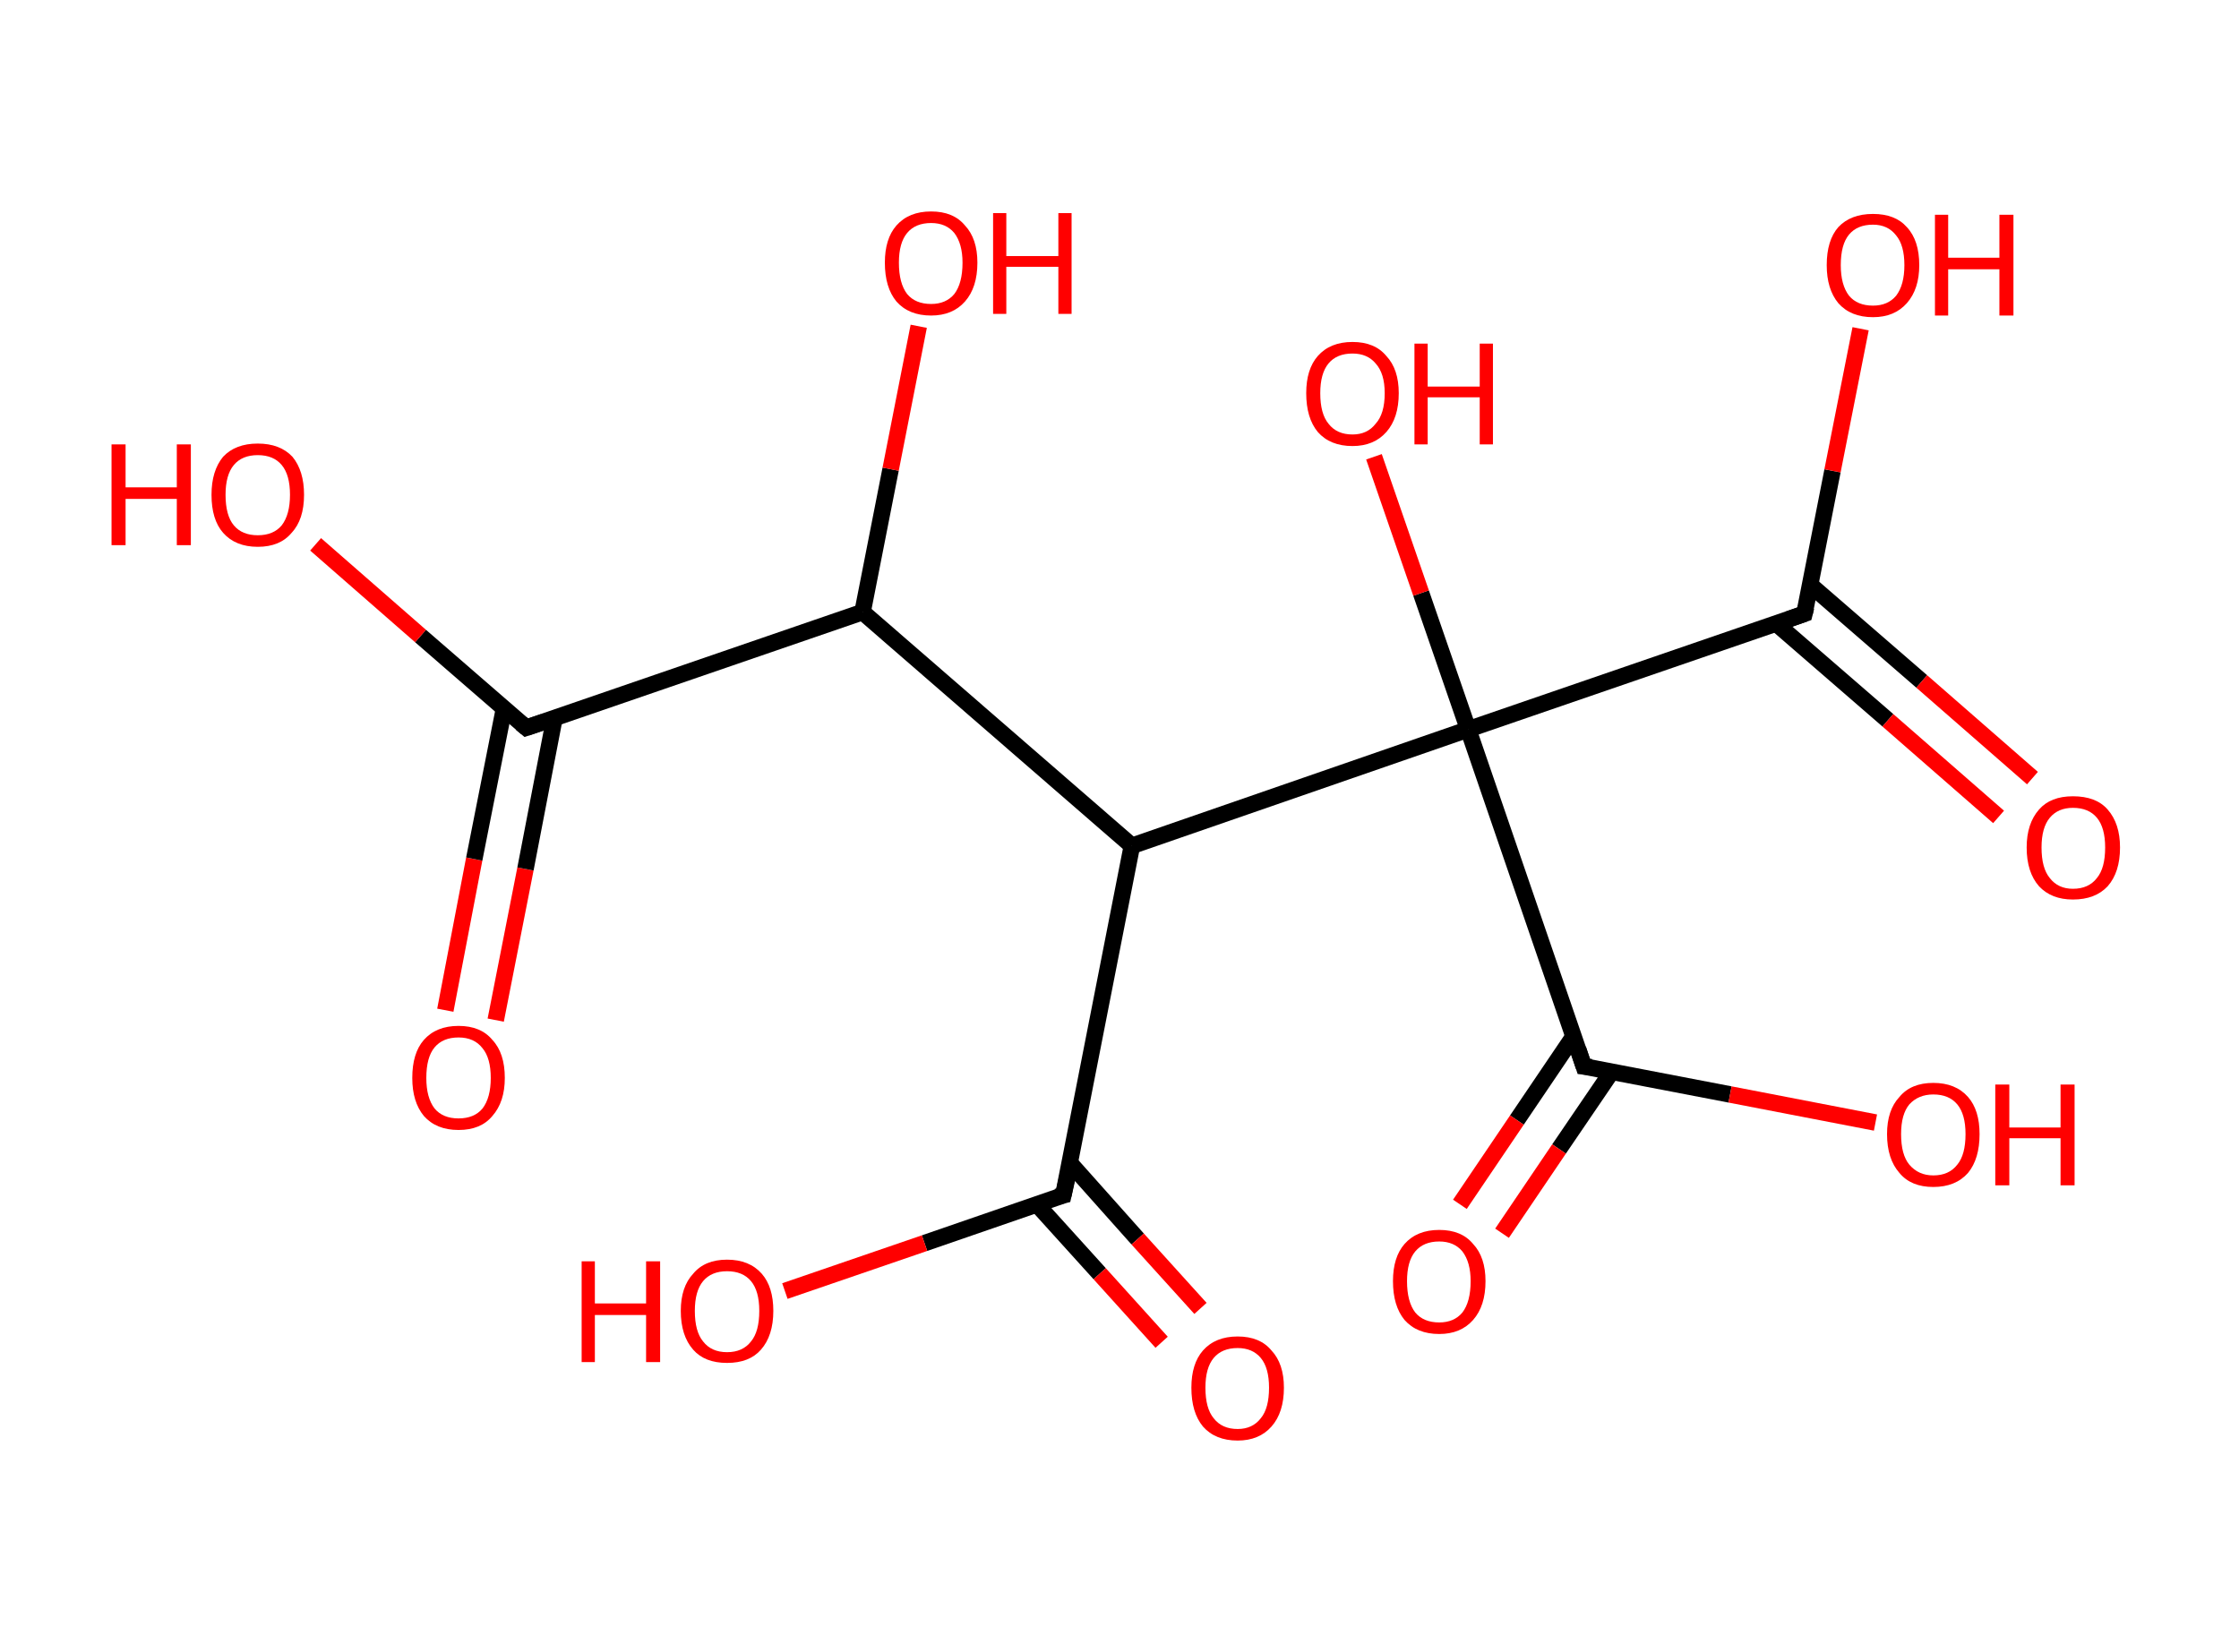 <?xml version='1.0' encoding='ASCII' standalone='yes'?>
<svg xmlns="http://www.w3.org/2000/svg" xmlns:rdkit="http://www.rdkit.org/xml" xmlns:xlink="http://www.w3.org/1999/xlink" version="1.1" baseProfile="full" xml:space="preserve" width="271px" height="200px" viewBox="0 0 271 200">
<!-- END OF HEADER -->
<rect style="opacity:1.0;fill:#FFFFFF;stroke:none" width="271.0" height="200.0" x="0.0" y="0.0"> </rect>
<path class="bond-0 atom-0 atom-1" d="M 53.9,122.3 L 57.4,104.0" style="fill:none;fill-rule:evenodd;stroke:#FF0000;stroke-width:2.0px;stroke-linecap:butt;stroke-linejoin:miter;stroke-opacity:1"/>
<path class="bond-0 atom-0 atom-1" d="M 57.4,104.0 L 61.0,85.8" style="fill:none;fill-rule:evenodd;stroke:#000000;stroke-width:2.0px;stroke-linecap:butt;stroke-linejoin:miter;stroke-opacity:1"/>
<path class="bond-0 atom-0 atom-1" d="M 60.0,123.5 L 63.6,105.2" style="fill:none;fill-rule:evenodd;stroke:#FF0000;stroke-width:2.0px;stroke-linecap:butt;stroke-linejoin:miter;stroke-opacity:1"/>
<path class="bond-0 atom-0 atom-1" d="M 63.6,105.2 L 67.1,87.0" style="fill:none;fill-rule:evenodd;stroke:#000000;stroke-width:2.0px;stroke-linecap:butt;stroke-linejoin:miter;stroke-opacity:1"/>
<path class="bond-1 atom-1 atom-2" d="M 63.7,88.1 L 50.9,77.0" style="fill:none;fill-rule:evenodd;stroke:#000000;stroke-width:2.0px;stroke-linecap:butt;stroke-linejoin:miter;stroke-opacity:1"/>
<path class="bond-1 atom-1 atom-2" d="M 50.9,77.0 L 38.2,65.9" style="fill:none;fill-rule:evenodd;stroke:#FF0000;stroke-width:2.0px;stroke-linecap:butt;stroke-linejoin:miter;stroke-opacity:1"/>
<path class="bond-2 atom-1 atom-3" d="M 63.7,88.1 L 104.4,74.1" style="fill:none;fill-rule:evenodd;stroke:#000000;stroke-width:2.0px;stroke-linecap:butt;stroke-linejoin:miter;stroke-opacity:1"/>
<path class="bond-3 atom-3 atom-4" d="M 104.4,74.1 L 107.8,56.8" style="fill:none;fill-rule:evenodd;stroke:#000000;stroke-width:2.0px;stroke-linecap:butt;stroke-linejoin:miter;stroke-opacity:1"/>
<path class="bond-3 atom-3 atom-4" d="M 107.8,56.8 L 111.2,39.5" style="fill:none;fill-rule:evenodd;stroke:#FF0000;stroke-width:2.0px;stroke-linecap:butt;stroke-linejoin:miter;stroke-opacity:1"/>
<path class="bond-4 atom-3 atom-5" d="M 104.4,74.1 L 137.0,102.4" style="fill:none;fill-rule:evenodd;stroke:#000000;stroke-width:2.0px;stroke-linecap:butt;stroke-linejoin:miter;stroke-opacity:1"/>
<path class="bond-5 atom-5 atom-6" d="M 137.0,102.4 L 128.7,144.7" style="fill:none;fill-rule:evenodd;stroke:#000000;stroke-width:2.0px;stroke-linecap:butt;stroke-linejoin:miter;stroke-opacity:1"/>
<path class="bond-6 atom-6 atom-7" d="M 125.5,145.8 L 133.1,154.2" style="fill:none;fill-rule:evenodd;stroke:#000000;stroke-width:2.0px;stroke-linecap:butt;stroke-linejoin:miter;stroke-opacity:1"/>
<path class="bond-6 atom-6 atom-7" d="M 133.1,154.2 L 140.6,162.5" style="fill:none;fill-rule:evenodd;stroke:#FF0000;stroke-width:2.0px;stroke-linecap:butt;stroke-linejoin:miter;stroke-opacity:1"/>
<path class="bond-6 atom-6 atom-7" d="M 129.5,140.8 L 137.7,150.0" style="fill:none;fill-rule:evenodd;stroke:#000000;stroke-width:2.0px;stroke-linecap:butt;stroke-linejoin:miter;stroke-opacity:1"/>
<path class="bond-6 atom-6 atom-7" d="M 137.7,150.0 L 145.3,158.4" style="fill:none;fill-rule:evenodd;stroke:#FF0000;stroke-width:2.0px;stroke-linecap:butt;stroke-linejoin:miter;stroke-opacity:1"/>
<path class="bond-7 atom-6 atom-8" d="M 128.7,144.7 L 111.9,150.5" style="fill:none;fill-rule:evenodd;stroke:#000000;stroke-width:2.0px;stroke-linecap:butt;stroke-linejoin:miter;stroke-opacity:1"/>
<path class="bond-7 atom-6 atom-8" d="M 111.9,150.5 L 95.0,156.3" style="fill:none;fill-rule:evenodd;stroke:#FF0000;stroke-width:2.0px;stroke-linecap:butt;stroke-linejoin:miter;stroke-opacity:1"/>
<path class="bond-8 atom-5 atom-9" d="M 137.0,102.4 L 177.7,88.3" style="fill:none;fill-rule:evenodd;stroke:#000000;stroke-width:2.0px;stroke-linecap:butt;stroke-linejoin:miter;stroke-opacity:1"/>
<path class="bond-9 atom-9 atom-10" d="M 177.7,88.3 L 172.0,71.8" style="fill:none;fill-rule:evenodd;stroke:#000000;stroke-width:2.0px;stroke-linecap:butt;stroke-linejoin:miter;stroke-opacity:1"/>
<path class="bond-9 atom-9 atom-10" d="M 172.0,71.8 L 166.3,55.3" style="fill:none;fill-rule:evenodd;stroke:#FF0000;stroke-width:2.0px;stroke-linecap:butt;stroke-linejoin:miter;stroke-opacity:1"/>
<path class="bond-10 atom-9 atom-11" d="M 177.7,88.3 L 218.4,74.3" style="fill:none;fill-rule:evenodd;stroke:#000000;stroke-width:2.0px;stroke-linecap:butt;stroke-linejoin:miter;stroke-opacity:1"/>
<path class="bond-11 atom-11 atom-12" d="M 215.0,75.5 L 228.5,87.2" style="fill:none;fill-rule:evenodd;stroke:#000000;stroke-width:2.0px;stroke-linecap:butt;stroke-linejoin:miter;stroke-opacity:1"/>
<path class="bond-11 atom-11 atom-12" d="M 228.5,87.2 L 241.9,98.9" style="fill:none;fill-rule:evenodd;stroke:#FF0000;stroke-width:2.0px;stroke-linecap:butt;stroke-linejoin:miter;stroke-opacity:1"/>
<path class="bond-11 atom-11 atom-12" d="M 219.1,70.8 L 232.6,82.5" style="fill:none;fill-rule:evenodd;stroke:#000000;stroke-width:2.0px;stroke-linecap:butt;stroke-linejoin:miter;stroke-opacity:1"/>
<path class="bond-11 atom-11 atom-12" d="M 232.6,82.5 L 246.0,94.2" style="fill:none;fill-rule:evenodd;stroke:#FF0000;stroke-width:2.0px;stroke-linecap:butt;stroke-linejoin:miter;stroke-opacity:1"/>
<path class="bond-12 atom-11 atom-13" d="M 218.4,74.3 L 221.8,57.0" style="fill:none;fill-rule:evenodd;stroke:#000000;stroke-width:2.0px;stroke-linecap:butt;stroke-linejoin:miter;stroke-opacity:1"/>
<path class="bond-12 atom-11 atom-13" d="M 221.8,57.0 L 225.2,39.8" style="fill:none;fill-rule:evenodd;stroke:#FF0000;stroke-width:2.0px;stroke-linecap:butt;stroke-linejoin:miter;stroke-opacity:1"/>
<path class="bond-13 atom-9 atom-14" d="M 177.7,88.3 L 191.7,129.1" style="fill:none;fill-rule:evenodd;stroke:#000000;stroke-width:2.0px;stroke-linecap:butt;stroke-linejoin:miter;stroke-opacity:1"/>
<path class="bond-14 atom-14 atom-15" d="M 190.5,125.4 L 183.6,135.6" style="fill:none;fill-rule:evenodd;stroke:#000000;stroke-width:2.0px;stroke-linecap:butt;stroke-linejoin:miter;stroke-opacity:1"/>
<path class="bond-14 atom-14 atom-15" d="M 183.6,135.6 L 176.7,145.8" style="fill:none;fill-rule:evenodd;stroke:#FF0000;stroke-width:2.0px;stroke-linecap:butt;stroke-linejoin:miter;stroke-opacity:1"/>
<path class="bond-14 atom-14 atom-15" d="M 195.1,129.7 L 188.7,139.1" style="fill:none;fill-rule:evenodd;stroke:#000000;stroke-width:2.0px;stroke-linecap:butt;stroke-linejoin:miter;stroke-opacity:1"/>
<path class="bond-14 atom-14 atom-15" d="M 188.7,139.1 L 181.8,149.3" style="fill:none;fill-rule:evenodd;stroke:#FF0000;stroke-width:2.0px;stroke-linecap:butt;stroke-linejoin:miter;stroke-opacity:1"/>
<path class="bond-15 atom-14 atom-16" d="M 191.7,129.1 L 209.4,132.5" style="fill:none;fill-rule:evenodd;stroke:#000000;stroke-width:2.0px;stroke-linecap:butt;stroke-linejoin:miter;stroke-opacity:1"/>
<path class="bond-15 atom-14 atom-16" d="M 209.4,132.5 L 227.0,135.9" style="fill:none;fill-rule:evenodd;stroke:#FF0000;stroke-width:2.0px;stroke-linecap:butt;stroke-linejoin:miter;stroke-opacity:1"/>
<path d="M 63.1,87.6 L 63.7,88.1 L 65.8,87.4" style="fill:none;stroke:#000000;stroke-width:2.0px;stroke-linecap:butt;stroke-linejoin:miter;stroke-opacity:1;"/>
<path d="M 129.2,142.5 L 128.7,144.7 L 127.9,144.9" style="fill:none;stroke:#000000;stroke-width:2.0px;stroke-linecap:butt;stroke-linejoin:miter;stroke-opacity:1;"/>
<path d="M 216.4,75.0 L 218.4,74.3 L 218.6,73.5" style="fill:none;stroke:#000000;stroke-width:2.0px;stroke-linecap:butt;stroke-linejoin:miter;stroke-opacity:1;"/>
<path d="M 191.0,127.0 L 191.7,129.1 L 192.6,129.2" style="fill:none;stroke:#000000;stroke-width:2.0px;stroke-linecap:butt;stroke-linejoin:miter;stroke-opacity:1;"/>
<path class="atom-0" d="M 49.9 130.5 Q 49.9 127.5, 51.3 125.9 Q 52.8 124.2, 55.5 124.2 Q 58.2 124.2, 59.6 125.9 Q 61.1 127.5, 61.1 130.5 Q 61.1 133.4, 59.6 135.1 Q 58.2 136.8, 55.5 136.8 Q 52.8 136.8, 51.3 135.1 Q 49.9 133.4, 49.9 130.5 M 55.5 135.4 Q 57.4 135.4, 58.4 134.2 Q 59.4 132.9, 59.4 130.5 Q 59.4 128.1, 58.4 126.9 Q 57.4 125.6, 55.5 125.6 Q 53.6 125.6, 52.6 126.8 Q 51.6 128.0, 51.6 130.5 Q 51.6 132.9, 52.6 134.2 Q 53.6 135.4, 55.5 135.4 " fill="#FF0000"/>
<path class="atom-2" d="M 13.5 53.8 L 15.2 53.8 L 15.2 59.0 L 21.4 59.0 L 21.4 53.8 L 23.1 53.8 L 23.1 66.0 L 21.4 66.0 L 21.4 60.4 L 15.2 60.4 L 15.2 66.0 L 13.5 66.0 L 13.5 53.8 " fill="#FF0000"/>
<path class="atom-2" d="M 25.6 59.9 Q 25.6 57.0, 27.0 55.3 Q 28.5 53.7, 31.2 53.7 Q 33.9 53.7, 35.4 55.3 Q 36.8 57.0, 36.8 59.9 Q 36.8 62.9, 35.3 64.5 Q 33.9 66.2, 31.2 66.2 Q 28.5 66.2, 27.0 64.5 Q 25.6 62.9, 25.6 59.9 M 31.2 64.8 Q 33.1 64.8, 34.1 63.6 Q 35.1 62.3, 35.1 59.9 Q 35.1 57.5, 34.1 56.3 Q 33.1 55.1, 31.2 55.1 Q 29.3 55.1, 28.3 56.3 Q 27.3 57.5, 27.3 59.9 Q 27.3 62.4, 28.3 63.6 Q 29.3 64.8, 31.2 64.8 " fill="#FF0000"/>
<path class="atom-4" d="M 107.1 31.8 Q 107.1 28.9, 108.5 27.3 Q 110.0 25.6, 112.7 25.6 Q 115.4 25.6, 116.8 27.3 Q 118.3 28.9, 118.3 31.8 Q 118.3 34.8, 116.8 36.5 Q 115.3 38.2, 112.7 38.2 Q 110.0 38.2, 108.5 36.5 Q 107.1 34.8, 107.1 31.8 M 112.7 36.8 Q 114.5 36.8, 115.5 35.6 Q 116.5 34.3, 116.5 31.8 Q 116.5 29.5, 115.5 28.2 Q 114.5 27.0, 112.7 27.0 Q 110.8 27.0, 109.8 28.2 Q 108.8 29.4, 108.8 31.8 Q 108.8 34.3, 109.8 35.6 Q 110.8 36.8, 112.7 36.8 " fill="#FF0000"/>
<path class="atom-4" d="M 120.2 25.8 L 121.8 25.8 L 121.8 31.0 L 128.1 31.0 L 128.1 25.8 L 129.7 25.8 L 129.7 38.0 L 128.1 38.0 L 128.1 32.3 L 121.8 32.3 L 121.8 38.0 L 120.2 38.0 L 120.2 25.8 " fill="#FF0000"/>
<path class="atom-7" d="M 144.2 168.0 Q 144.2 165.1, 145.6 163.5 Q 147.1 161.8, 149.8 161.8 Q 152.5 161.8, 153.9 163.5 Q 155.4 165.1, 155.4 168.0 Q 155.4 171.0, 153.9 172.7 Q 152.4 174.4, 149.8 174.4 Q 147.1 174.4, 145.6 172.7 Q 144.2 171.0, 144.2 168.0 M 149.8 173.0 Q 151.6 173.0, 152.6 171.7 Q 153.6 170.5, 153.6 168.0 Q 153.6 165.6, 152.6 164.4 Q 151.6 163.2, 149.8 163.2 Q 147.9 163.2, 146.9 164.4 Q 145.9 165.6, 145.9 168.0 Q 145.9 170.5, 146.9 171.7 Q 147.9 173.0, 149.8 173.0 " fill="#FF0000"/>
<path class="atom-8" d="M 70.4 152.7 L 72.0 152.7 L 72.0 157.8 L 78.2 157.8 L 78.2 152.7 L 79.9 152.7 L 79.9 164.9 L 78.2 164.9 L 78.2 159.2 L 72.0 159.2 L 72.0 164.9 L 70.4 164.9 L 70.4 152.7 " fill="#FF0000"/>
<path class="atom-8" d="M 82.4 158.7 Q 82.4 155.8, 83.9 154.2 Q 85.3 152.5, 88.0 152.5 Q 90.7 152.5, 92.2 154.2 Q 93.6 155.8, 93.6 158.7 Q 93.6 161.7, 92.1 163.4 Q 90.7 165.0, 88.0 165.0 Q 85.3 165.0, 83.9 163.4 Q 82.4 161.7, 82.4 158.7 M 88.0 163.7 Q 89.9 163.7, 90.9 162.4 Q 91.9 161.2, 91.9 158.7 Q 91.9 156.3, 90.9 155.1 Q 89.9 153.9, 88.0 153.9 Q 86.1 153.9, 85.1 155.1 Q 84.1 156.3, 84.1 158.7 Q 84.1 161.2, 85.1 162.4 Q 86.1 163.7, 88.0 163.7 " fill="#FF0000"/>
<path class="atom-10" d="M 158.1 47.6 Q 158.1 44.7, 159.5 43.1 Q 161.0 41.4, 163.7 41.4 Q 166.4 41.4, 167.8 43.1 Q 169.3 44.7, 169.3 47.6 Q 169.3 50.6, 167.8 52.3 Q 166.3 54.0, 163.7 54.0 Q 161.0 54.0, 159.5 52.3 Q 158.1 50.6, 158.1 47.6 M 163.7 52.6 Q 165.5 52.6, 166.5 51.3 Q 167.6 50.1, 167.6 47.6 Q 167.6 45.2, 166.5 44.0 Q 165.5 42.8, 163.7 42.8 Q 161.8 42.8, 160.8 44.0 Q 159.8 45.2, 159.8 47.6 Q 159.8 50.1, 160.8 51.3 Q 161.8 52.6, 163.7 52.6 " fill="#FF0000"/>
<path class="atom-10" d="M 171.2 41.6 L 172.8 41.6 L 172.8 46.8 L 179.1 46.8 L 179.1 41.6 L 180.7 41.6 L 180.7 53.8 L 179.1 53.8 L 179.1 48.1 L 172.8 48.1 L 172.8 53.8 L 171.2 53.8 L 171.2 41.6 " fill="#FF0000"/>
<path class="atom-12" d="M 245.3 102.6 Q 245.3 99.7, 246.8 98.0 Q 248.2 96.4, 250.9 96.4 Q 253.7 96.4, 255.1 98.0 Q 256.6 99.7, 256.6 102.6 Q 256.6 105.6, 255.1 107.3 Q 253.6 108.9, 250.9 108.9 Q 248.3 108.9, 246.8 107.3 Q 245.3 105.6, 245.3 102.6 M 250.9 107.6 Q 252.8 107.6, 253.8 106.3 Q 254.8 105.1, 254.8 102.6 Q 254.8 100.2, 253.8 99.0 Q 252.8 97.8, 250.9 97.8 Q 249.1 97.8, 248.1 99.0 Q 247.1 100.2, 247.1 102.6 Q 247.1 105.1, 248.1 106.3 Q 249.1 107.6, 250.9 107.6 " fill="#FF0000"/>
<path class="atom-13" d="M 221.1 32.1 Q 221.1 29.1, 222.5 27.5 Q 224.0 25.9, 226.7 25.9 Q 229.4 25.9, 230.8 27.5 Q 232.3 29.1, 232.3 32.1 Q 232.3 35.0, 230.8 36.7 Q 229.3 38.4, 226.7 38.4 Q 224.0 38.4, 222.5 36.7 Q 221.1 35.0, 221.1 32.1 M 226.7 37.0 Q 228.5 37.0, 229.5 35.8 Q 230.5 34.5, 230.5 32.1 Q 230.5 29.7, 229.5 28.5 Q 228.5 27.2, 226.7 27.2 Q 224.8 27.2, 223.8 28.4 Q 222.8 29.6, 222.8 32.1 Q 222.8 34.5, 223.8 35.8 Q 224.8 37.0, 226.7 37.0 " fill="#FF0000"/>
<path class="atom-13" d="M 234.2 26.0 L 235.8 26.0 L 235.8 31.2 L 242.0 31.2 L 242.0 26.0 L 243.7 26.0 L 243.7 38.2 L 242.0 38.2 L 242.0 32.6 L 235.8 32.6 L 235.8 38.2 L 234.2 38.2 L 234.2 26.0 " fill="#FF0000"/>
<path class="atom-15" d="M 168.6 155.1 Q 168.6 152.2, 170.0 150.6 Q 171.5 148.9, 174.2 148.9 Q 176.9 148.9, 178.3 150.6 Q 179.8 152.2, 179.8 155.1 Q 179.8 158.1, 178.3 159.8 Q 176.8 161.5, 174.2 161.5 Q 171.5 161.5, 170.0 159.8 Q 168.6 158.1, 168.6 155.1 M 174.2 160.1 Q 176.0 160.1, 177.0 158.9 Q 178.0 157.6, 178.0 155.1 Q 178.0 152.8, 177.0 151.5 Q 176.0 150.3, 174.2 150.3 Q 172.3 150.3, 171.3 151.5 Q 170.3 152.7, 170.3 155.1 Q 170.3 157.6, 171.3 158.9 Q 172.3 160.1, 174.2 160.1 " fill="#FF0000"/>
<path class="atom-16" d="M 228.4 137.3 Q 228.4 134.4, 229.9 132.8 Q 231.3 131.1, 234.0 131.1 Q 236.7 131.1, 238.2 132.8 Q 239.6 134.4, 239.6 137.3 Q 239.6 140.3, 238.2 142.0 Q 236.7 143.7, 234.0 143.7 Q 231.3 143.7, 229.9 142.0 Q 228.4 140.3, 228.4 137.3 M 234.0 142.3 Q 235.9 142.3, 236.9 141.0 Q 237.9 139.8, 237.9 137.3 Q 237.9 134.9, 236.9 133.7 Q 235.9 132.5, 234.0 132.5 Q 232.2 132.5, 231.1 133.7 Q 230.1 134.9, 230.1 137.3 Q 230.1 139.8, 231.1 141.0 Q 232.2 142.3, 234.0 142.3 " fill="#FF0000"/>
<path class="atom-16" d="M 241.5 131.3 L 243.2 131.3 L 243.2 136.5 L 249.4 136.5 L 249.4 131.3 L 251.1 131.3 L 251.1 143.5 L 249.4 143.5 L 249.4 137.8 L 243.2 137.8 L 243.2 143.5 L 241.5 143.5 L 241.5 131.3 " fill="#FF0000"/>
</svg>
